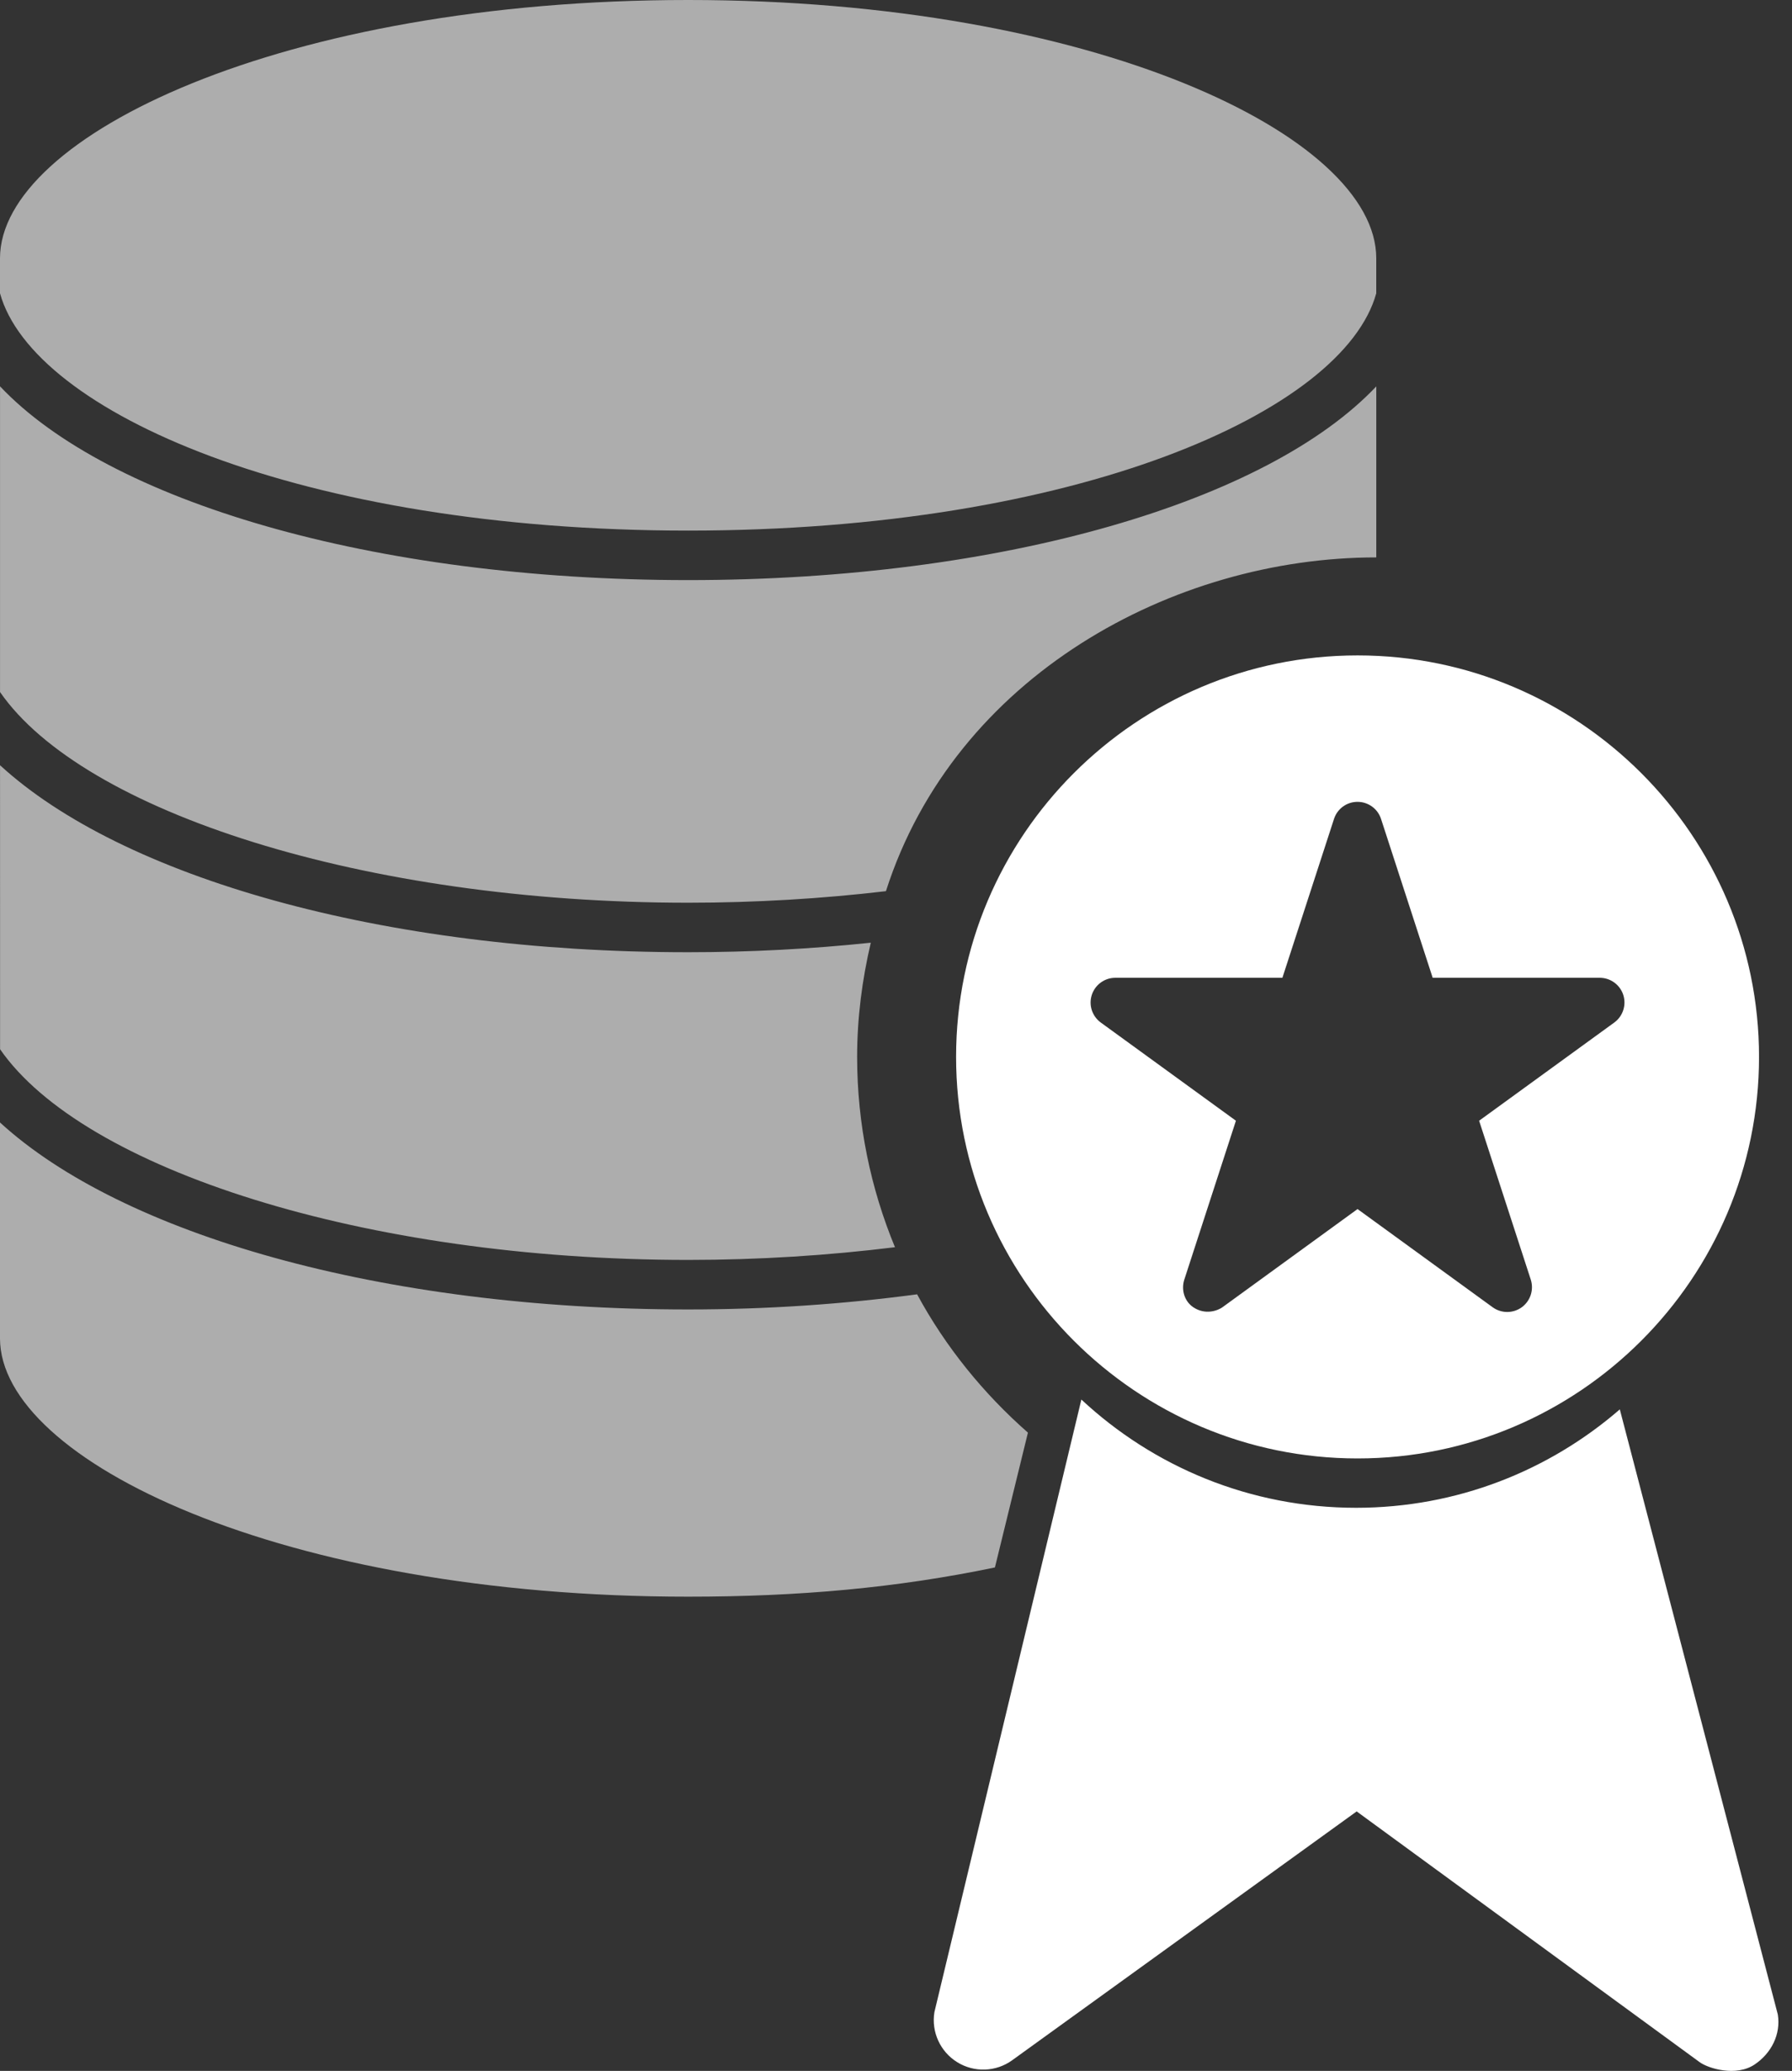 <svg width="45" height="52" viewBox="0 0 45 52" fill="none" xmlns="http://www.w3.org/2000/svg">
<rect x="0" y="0" width="45" height="52" fill="#333333" stroke="none"/>
<path opacity="0.6" d="M22.247 22.377C20.637 22.566 18.971 22.667 17.281 22.667C9.151 22.667 2.082 20.383 0.001 17.377L0.001 9.701C2.72 12.58 9.344 14.566 17.281 14.566C25.217 14.566 31.841 12.58 34.561 9.702V13.996C29.468 13.996 23.977 16.972 22.247 22.377ZM0.001 19.215C3.057 22.018 9.568 23.91 17.281 23.91C18.836 23.91 20.372 23.828 21.867 23.671C21.651 24.594 21.524 25.551 21.524 26.539C21.524 28.231 21.865 29.843 22.474 31.317C20.795 31.524 19.055 31.636 17.282 31.636C9.152 31.636 2.083 29.352 0.002 26.346L0.001 19.215ZM17.28 0C27.463 0 34.56 3.417 34.56 6.484V7.365C33.736 10.347 27.002 13.323 17.28 13.323C7.557 13.323 0.823 10.346 0 7.364V6.485C0 3.418 7.097 0 17.28 0ZM17.28 40.092C7.097 40.092 0 36.674 0 33.607V28.185C3.056 30.987 9.567 32.88 17.28 32.88C19.247 32.88 21.176 32.748 23.03 32.5C23.744 33.82 24.695 34.99 25.813 35.973L24.984 39.358C22.518 39.871 20.064 40.092 17.28 40.092Z" fill="white"/>
<path d="M44.172 26.539C44.172 32.098 39.649 36.621 34.091 36.621C28.532 36.621 24.009 32.099 24.009 26.539C24.009 20.98 28.532 16.457 34.091 16.457C39.649 16.457 44.172 20.98 44.172 26.539ZM33.499 20.563L32.203 24.552H28.008C27.739 24.552 27.501 24.725 27.417 24.981C27.334 25.237 27.425 25.517 27.643 25.676L31.036 28.141L29.74 32.13C29.657 32.386 29.742 32.675 29.966 32.825C30.273 33.03 30.588 32.904 30.697 32.825L34.09 30.359L37.483 32.825C37.702 32.983 37.995 32.983 38.214 32.825C38.432 32.666 38.522 32.386 38.44 32.13L37.143 28.141L40.536 25.676C40.755 25.517 40.845 25.237 40.763 24.981C40.679 24.725 40.441 24.552 40.171 24.552H35.977L34.68 20.563C34.597 20.307 34.358 20.134 34.089 20.134C33.819 20.134 33.582 20.307 33.499 20.563ZM44.644 50.584L40.676 35.389C38.901 36.927 36.587 37.86 34.053 37.86C31.387 37.86 28.963 36.827 27.155 35.142L23.464 50.526C23.384 51.022 23.611 51.518 24.039 51.782C24.467 52.046 25.012 52.026 25.419 51.731L34.068 45.484L42.681 51.78C42.899 51.939 43.596 52.152 44.062 51.838C44.481 51.557 44.723 51.081 44.644 50.584Z" fill="white"/>
</svg>
